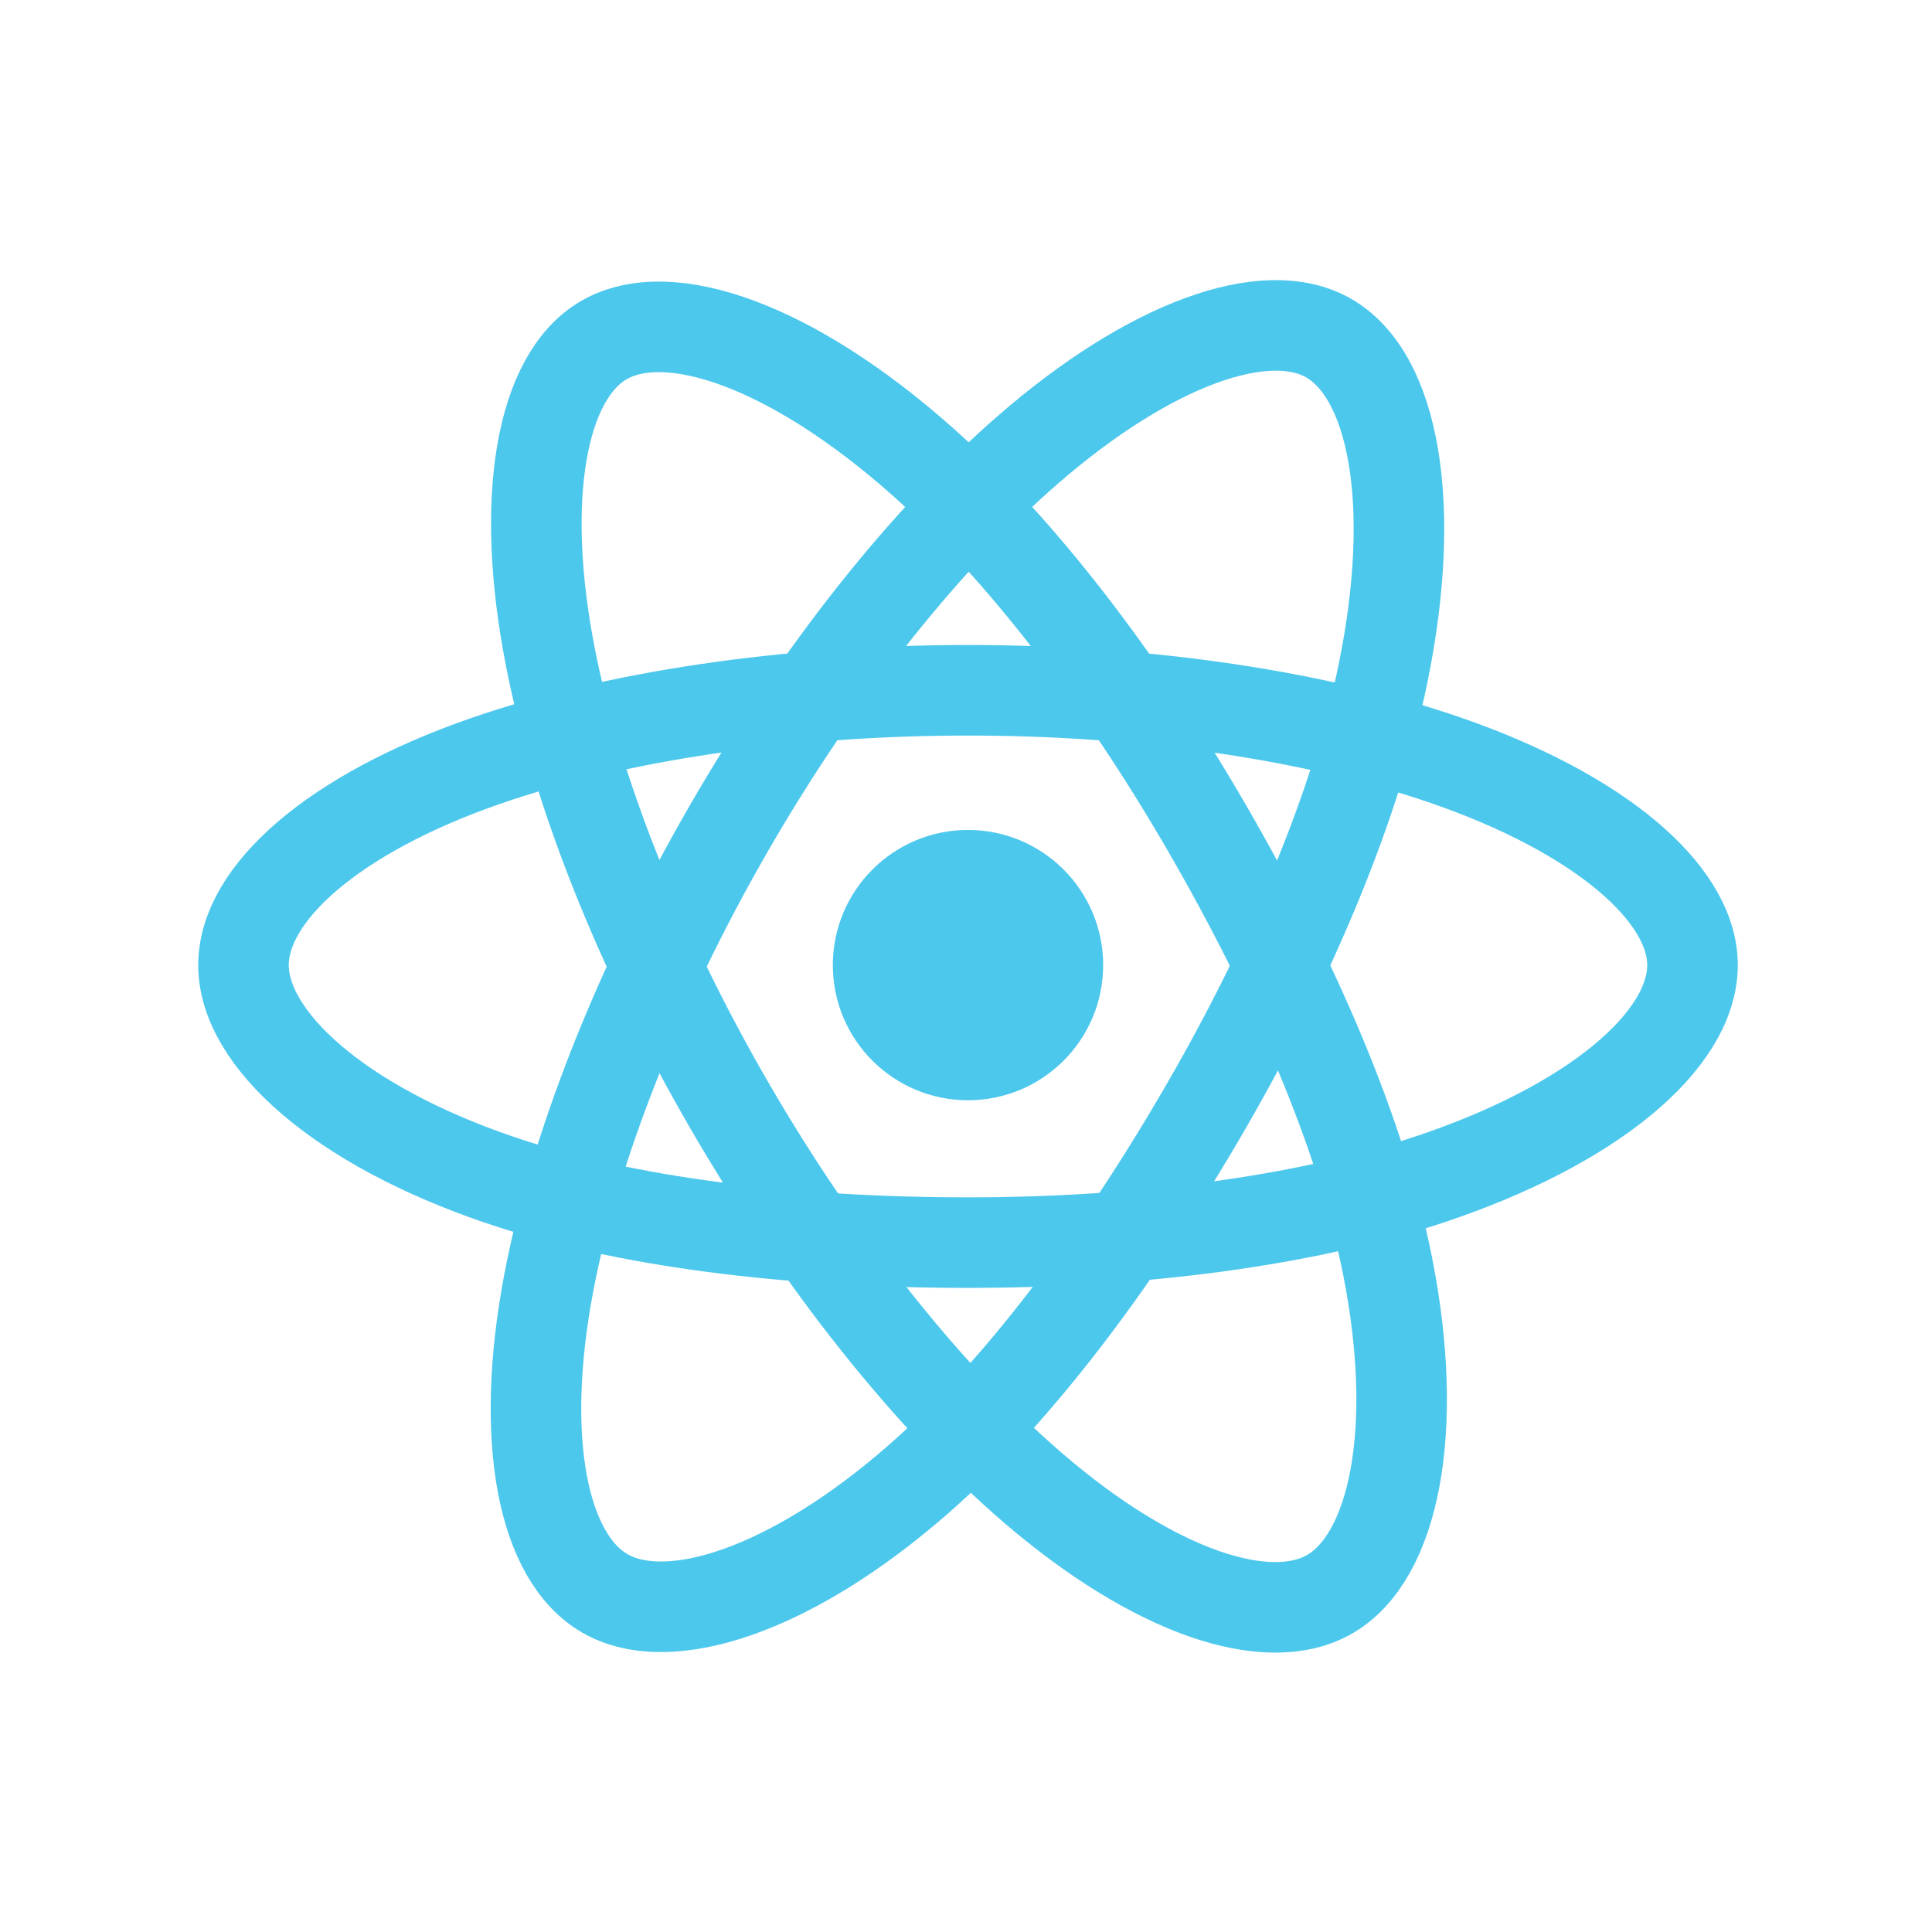<?xml version="1.0" encoding="utf-8"?>
<!-- Generator: Adobe Illustrator 16.0.0, SVG Export Plug-In . SVG Version: 6.00 Build 0)  -->
<!DOCTYPE svg PUBLIC "-//W3C//DTD SVG 1.1//EN" "http://www.w3.org/Graphics/SVG/1.1/DTD/svg11.dtd">
<svg version="1.1" xmlns="http://www.w3.org/2000/svg" xmlns:xlink="http://www.w3.org/1999/xlink" x="0px" y="0px" width="512px"
	 height="512px" viewBox="0 0 512 512" enable-background="new 0 0 512 512" xml:space="preserve">
<g id="Layer_1">
</g>
<g id="Layer_2">
	<g>
		<circle fill="#4DC8ED" cx="256.529" cy="255.763" r="35.82"/>
		<path fill="none" stroke="#4DC8ED" stroke-width="24" stroke-miterlimit="10" d="M256.529,182.933
			c48.093,0,92.771,6.901,126.458,18.498c40.588,13.973,65.543,35.153,65.543,54.332c0,19.986-26.448,42.486-70.033,56.927
			c-32.952,10.918-76.313,16.617-121.967,16.617c-46.807,0-91.13-5.35-124.446-16.737c-42.16-14.41-67.554-37.202-67.554-56.807
			c0-19.023,23.827-40.04,63.844-53.991C162.185,189.984,207.966,182.933,256.529,182.933z"/>
		<path fill="none" stroke="#4DC8ED" stroke-width="24" stroke-miterlimit="10" d="M193.129,219.558
			c24.026-41.661,52.324-76.917,79.199-100.305c32.381-28.179,63.195-39.216,79.809-29.635
			c17.313,9.984,23.593,44.136,14.329,89.106c-7.005,34-23.73,74.409-46.537,113.958c-23.383,40.548-50.159,76.271-76.669,99.443
			c-33.545,29.322-65.976,39.934-82.958,30.141c-16.479-9.504-22.781-40.643-14.876-82.279
			C152.105,304.808,168.868,261.627,193.129,219.558z"/>
		<path fill="none" stroke="#4DC8ED" stroke-width="24" stroke-miterlimit="10" d="M193.19,292.788
			c-24.095-41.622-40.507-83.746-47.348-118.709c-8.243-42.126-2.415-74.336,14.184-83.944
			c17.296-10.014,50.021,1.602,84.354,32.088c25.958,23.048,52.615,57.719,75.488,97.23c23.451,40.508,41.028,81.547,47.865,116.087
			c8.651,43.707,1.648,77.102-15.317,86.924c-16.464,9.531-46.589-0.56-78.713-28.203
			C246.56,370.903,217.521,334.815,193.19,292.788z"/>
	</g>
</g>
</svg>
